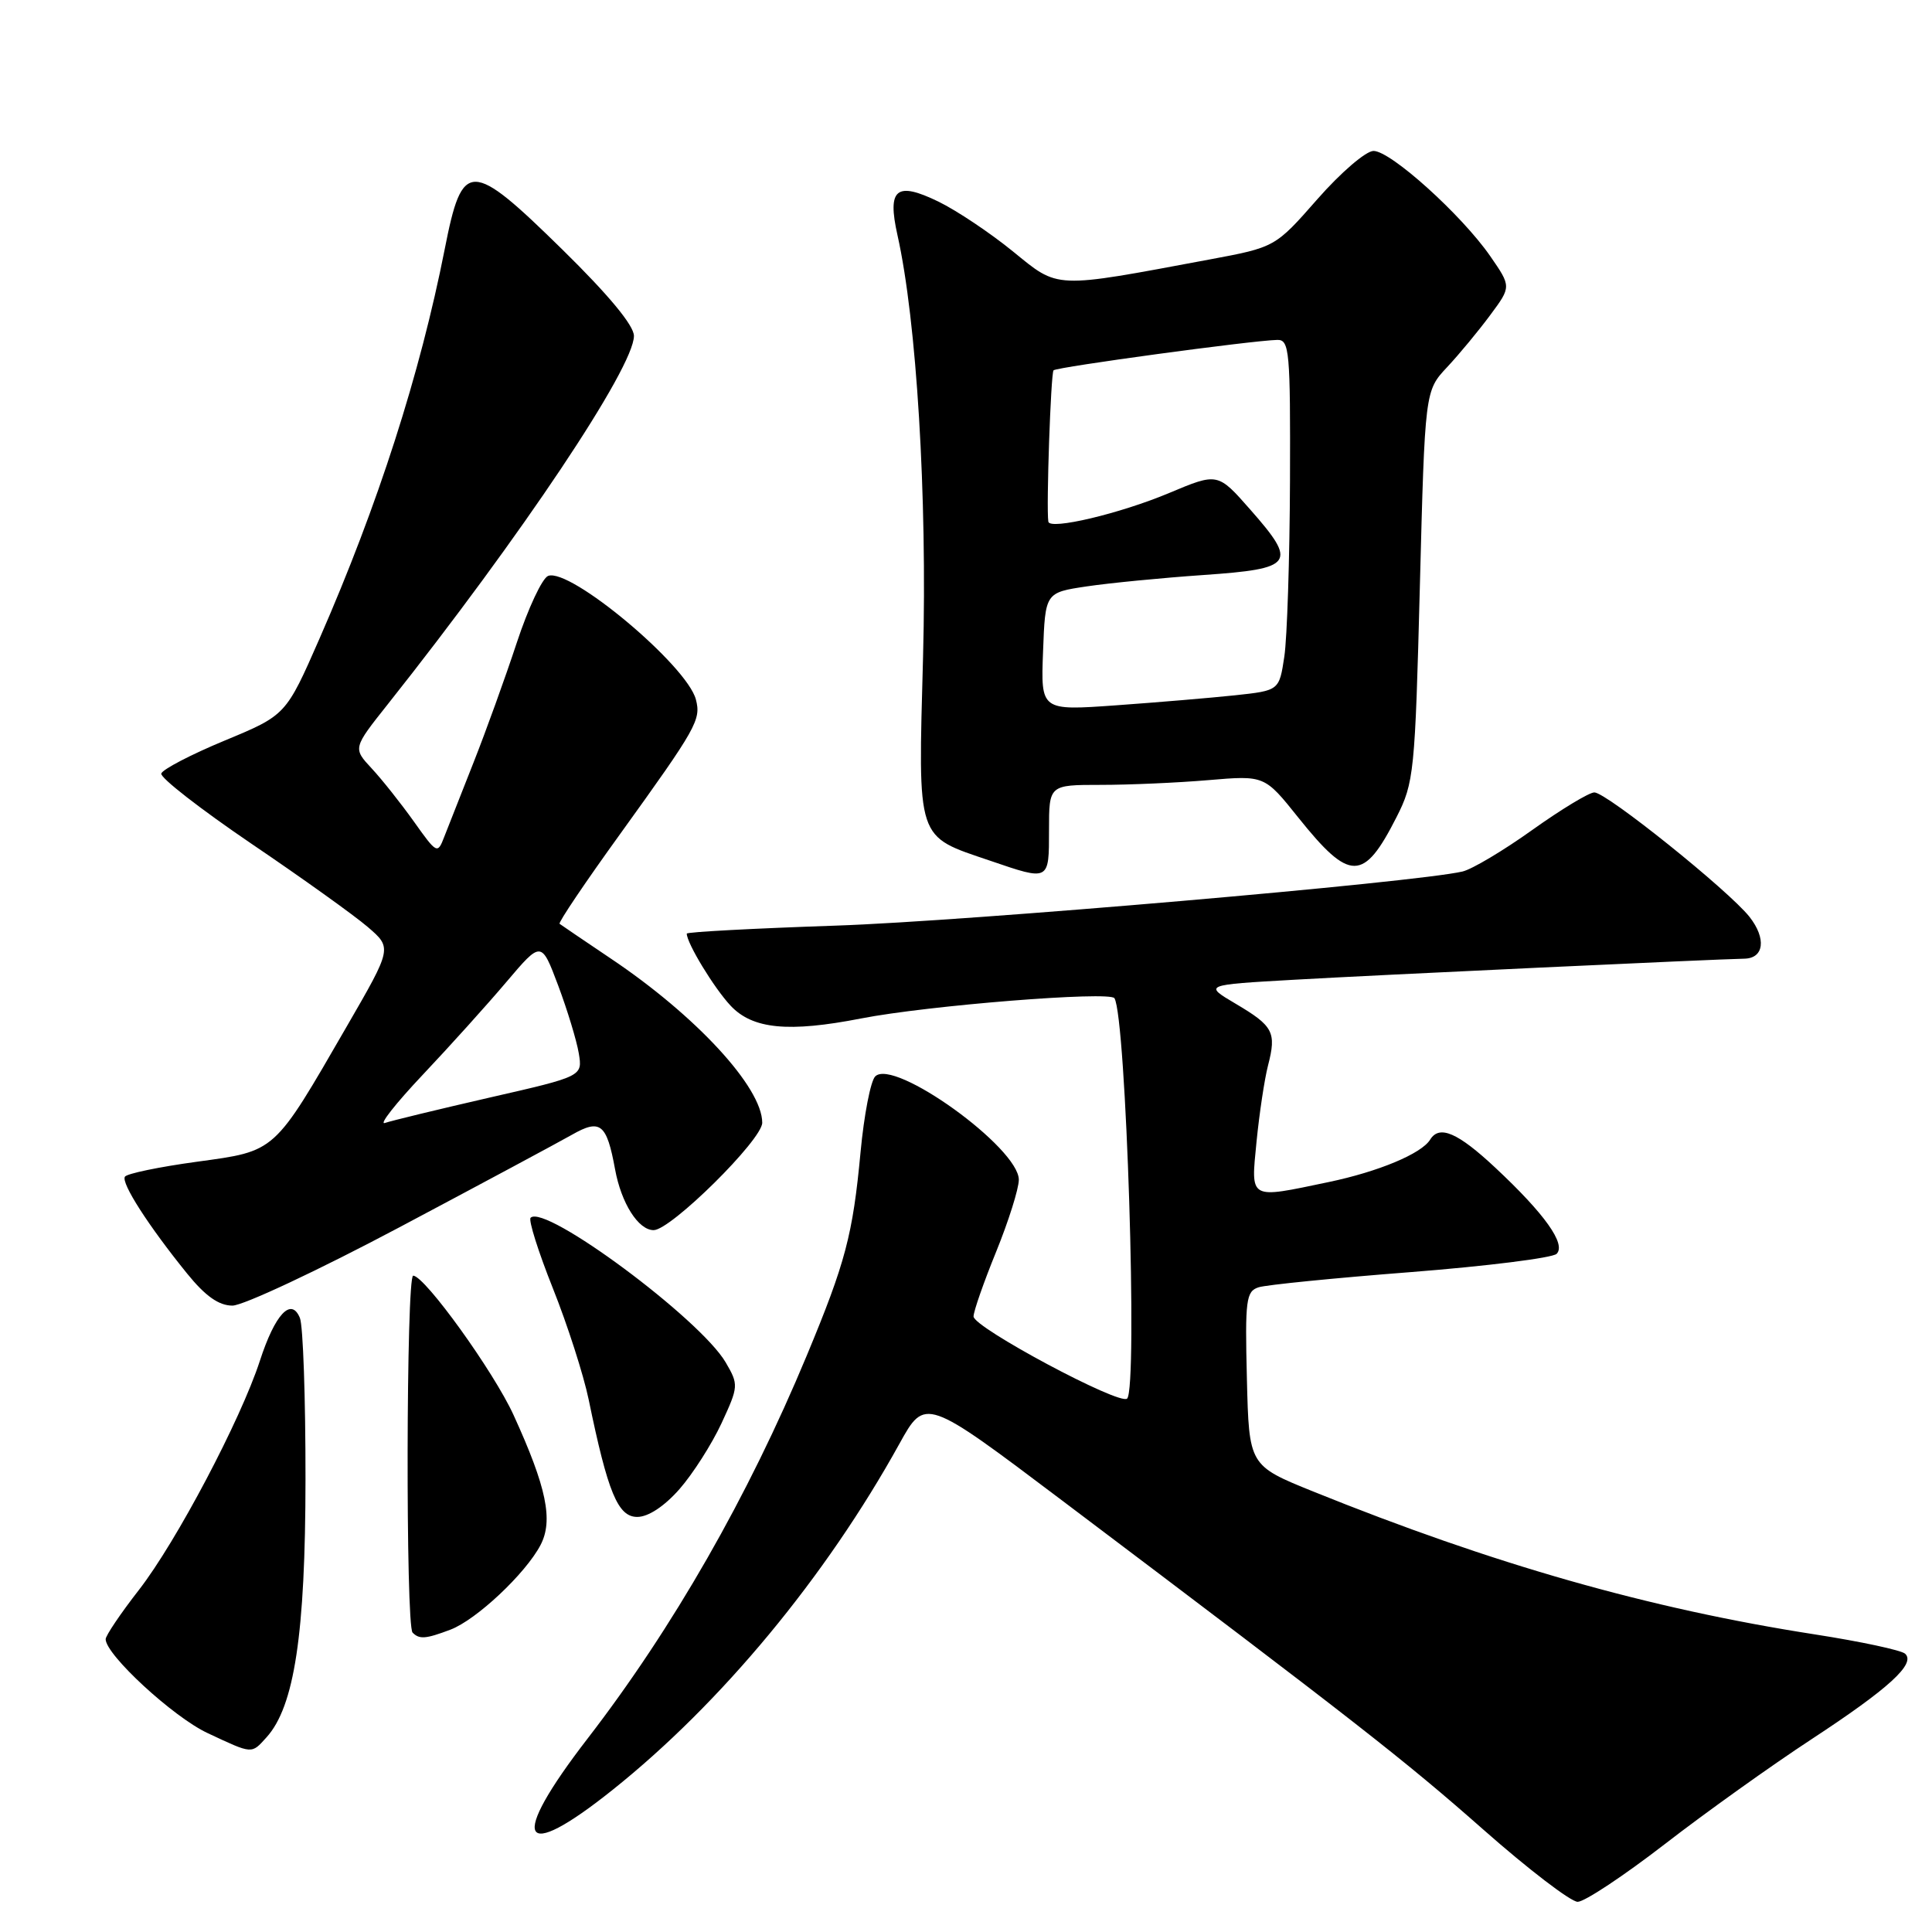 <?xml version="1.0" encoding="UTF-8" standalone="no"?>
<!DOCTYPE svg PUBLIC "-//W3C//DTD SVG 1.1//EN" "http://www.w3.org/Graphics/SVG/1.1/DTD/svg11.dtd" >
<svg xmlns="http://www.w3.org/2000/svg" xmlns:xlink="http://www.w3.org/1999/xlink" version="1.1" viewBox="0 0 256 256">
 <g >
 <path fill="currentColor"
d=" M 220.60 244.35 C 226.04 240.14 234.78 233.90 240.00 230.48 C 250.30 223.73 253.90 220.44 252.43 219.12 C 251.92 218.66 246.55 217.51 240.50 216.57 C 218.49 213.15 197.92 207.29 174.00 197.63 C 165.50 194.19 165.50 194.19 165.22 182.67 C 164.96 172.23 165.11 171.10 166.78 170.57 C 167.79 170.25 176.86 169.34 186.94 168.56 C 197.02 167.77 205.72 166.68 206.26 166.14 C 207.54 164.86 204.70 160.86 198.13 154.72 C 193.16 150.07 190.72 149.02 189.50 151.01 C 188.35 152.87 182.65 155.25 176.05 156.63 C 165.38 158.86 165.74 159.07 166.50 151.25 C 166.87 147.54 167.55 143.00 168.02 141.18 C 169.16 136.77 168.72 135.95 163.73 133.00 C 159.50 130.50 159.50 130.50 171.50 129.82 C 182.48 129.19 227.28 127.10 231.14 127.03 C 233.75 126.98 234.07 124.36 231.82 121.49 C 229.07 118.01 212.87 105.00 211.26 105.00 C 210.57 105.00 206.87 107.24 203.04 109.97 C 199.21 112.71 195.04 115.19 193.79 115.48 C 187.60 116.93 128.11 122.07 110.75 122.65 C 99.89 123.02 91.00 123.49 91.00 123.71 C 91.00 124.97 94.61 130.91 96.80 133.25 C 99.72 136.37 104.47 136.83 114.11 134.95 C 122.90 133.23 147.07 131.30 147.67 132.27 C 149.22 134.78 150.78 183.89 149.35 185.32 C 148.40 186.27 129.00 175.90 129.00 174.44 C 129.00 173.76 130.35 169.90 132.00 165.85 C 133.64 161.81 134.99 157.53 135.00 156.33 C 135.00 152.09 118.44 140.16 115.97 142.63 C 115.36 143.24 114.49 147.74 114.03 152.64 C 113.00 163.63 112.04 167.27 106.90 179.62 C 99.12 198.32 89.17 215.70 77.85 230.38 C 67.34 244.00 68.83 247.03 81.18 237.16 C 95.55 225.69 109.41 208.96 119.17 191.32 C 122.59 185.14 122.59 185.14 140.73 198.82 C 179.85 228.33 186.08 233.20 196.56 242.44 C 202.52 247.70 208.15 252.00 209.05 252.00 C 209.96 252.00 215.15 248.56 220.60 244.35 Z  M 35.31 230.21 C 39.01 226.13 40.47 216.47 40.48 196.00 C 40.49 185.28 40.16 175.66 39.74 174.64 C 38.59 171.83 36.44 174.13 34.43 180.33 C 31.88 188.15 23.37 204.29 18.41 210.67 C 15.98 213.79 14.00 216.73 14.00 217.20 C 14.00 219.26 22.96 227.52 27.50 229.64 C 33.52 232.46 33.29 232.44 35.31 230.21 Z  M 59.68 215.94 C 63.10 214.65 69.63 208.52 71.62 204.73 C 73.33 201.46 72.43 197.09 68.05 187.50 C 65.43 181.76 56.32 169.10 54.75 169.03 C 53.82 168.99 53.74 215.41 54.67 216.33 C 55.57 217.24 56.40 217.18 59.68 215.94 Z  M 90.03 197.32 C 91.81 195.29 94.31 191.37 95.60 188.60 C 97.87 183.70 97.88 183.48 96.16 180.53 C 92.79 174.76 72.19 159.48 70.31 161.36 C 70.00 161.66 71.33 165.87 73.26 170.71 C 75.19 175.54 77.32 182.17 78.00 185.44 C 80.54 197.77 81.87 201.00 84.44 201.00 C 85.90 201.00 88.02 199.60 90.03 197.32 Z  M 52.93 162.62 C 63.69 156.91 73.97 151.39 75.77 150.37 C 79.55 148.21 80.39 148.88 81.50 154.94 C 82.32 159.43 84.58 163.00 86.61 163.00 C 88.89 163.00 101.00 151.02 101.00 148.77 C 101.00 144.09 92.23 134.58 80.90 126.99 C 77.38 124.62 74.34 122.56 74.15 122.41 C 73.95 122.25 77.55 116.91 82.15 110.54 C 92.33 96.41 92.91 95.38 92.21 92.69 C 91.03 88.17 75.53 75.20 72.63 76.31 C 71.85 76.61 69.98 80.60 68.47 85.18 C 66.96 89.76 64.39 96.88 62.76 101.00 C 61.13 105.12 59.38 109.57 58.87 110.87 C 57.98 113.19 57.90 113.16 54.85 108.87 C 53.14 106.47 50.62 103.29 49.25 101.82 C 46.76 99.14 46.76 99.14 51.38 93.32 C 69.11 70.97 84.00 48.69 84.00 44.51 C 84.00 43.13 80.66 39.10 74.56 33.11 C 62.32 21.10 61.27 21.10 58.93 33.00 C 55.66 49.57 50.10 66.88 42.34 84.61 C 37.89 94.76 37.89 94.76 29.77 98.13 C 25.31 99.98 21.53 101.95 21.37 102.50 C 21.21 103.05 26.58 107.22 33.29 111.78 C 40.01 116.33 46.95 121.30 48.73 122.83 C 51.96 125.61 51.96 125.61 45.97 135.97 C 36.20 152.88 36.63 152.49 26.07 153.94 C 21.09 154.62 16.80 155.51 16.55 155.92 C 16.03 156.76 19.67 162.43 24.79 168.75 C 27.22 171.75 29.00 173.00 30.80 173.00 C 32.21 173.00 42.17 168.33 52.93 162.62 Z  M 139.00 110.00 C 139.00 104.00 139.00 104.00 145.85 104.00 C 149.62 104.00 156.04 103.72 160.13 103.37 C 167.56 102.74 167.56 102.74 172.03 108.33 C 178.87 116.87 180.68 116.87 185.04 108.29 C 187.37 103.71 187.50 102.39 188.14 77.65 C 188.81 51.79 188.81 51.79 191.75 48.65 C 193.37 46.92 195.94 43.81 197.47 41.74 C 200.26 37.98 200.26 37.98 197.45 33.92 C 193.66 28.46 184.28 20.00 182.00 20.00 C 180.99 20.00 177.65 22.87 174.57 26.38 C 168.97 32.76 168.97 32.76 160.23 34.39 C 139.44 38.27 140.36 38.31 134.20 33.30 C 131.19 30.85 126.76 27.89 124.36 26.72 C 118.76 24.00 117.54 24.99 118.92 31.16 C 121.46 42.48 122.87 65.78 122.31 87.00 C 121.65 111.69 121.32 110.69 131.23 114.06 C 139.07 116.74 139.00 116.78 139.00 110.00 Z  M 56.02 142.41 C 59.61 138.61 64.61 133.06 67.13 130.08 C 71.73 124.66 71.73 124.66 73.96 130.58 C 75.18 133.84 76.41 137.88 76.69 139.56 C 77.20 142.62 77.20 142.62 64.85 145.44 C 58.06 147.00 51.83 148.51 51.00 148.80 C 50.17 149.09 52.43 146.21 56.02 142.41 Z  M 138.21 86.34 C 138.50 78.52 138.50 78.52 144.00 77.70 C 147.03 77.25 153.99 76.57 159.49 76.19 C 171.44 75.36 171.95 74.66 165.70 67.56 C 161.36 62.62 161.36 62.62 154.93 65.32 C 148.44 68.05 139.08 70.27 138.91 69.12 C 138.62 67.24 139.24 49.43 139.60 49.07 C 140.03 48.63 165.94 45.11 169.25 45.04 C 170.86 45.00 170.99 46.52 170.93 63.75 C 170.89 74.06 170.55 84.53 170.18 87.00 C 169.50 91.50 169.50 91.50 163.65 92.13 C 160.44 92.47 153.33 93.07 147.86 93.46 C 137.91 94.17 137.91 94.17 138.21 86.34 Z "/>
</g>
</svg>